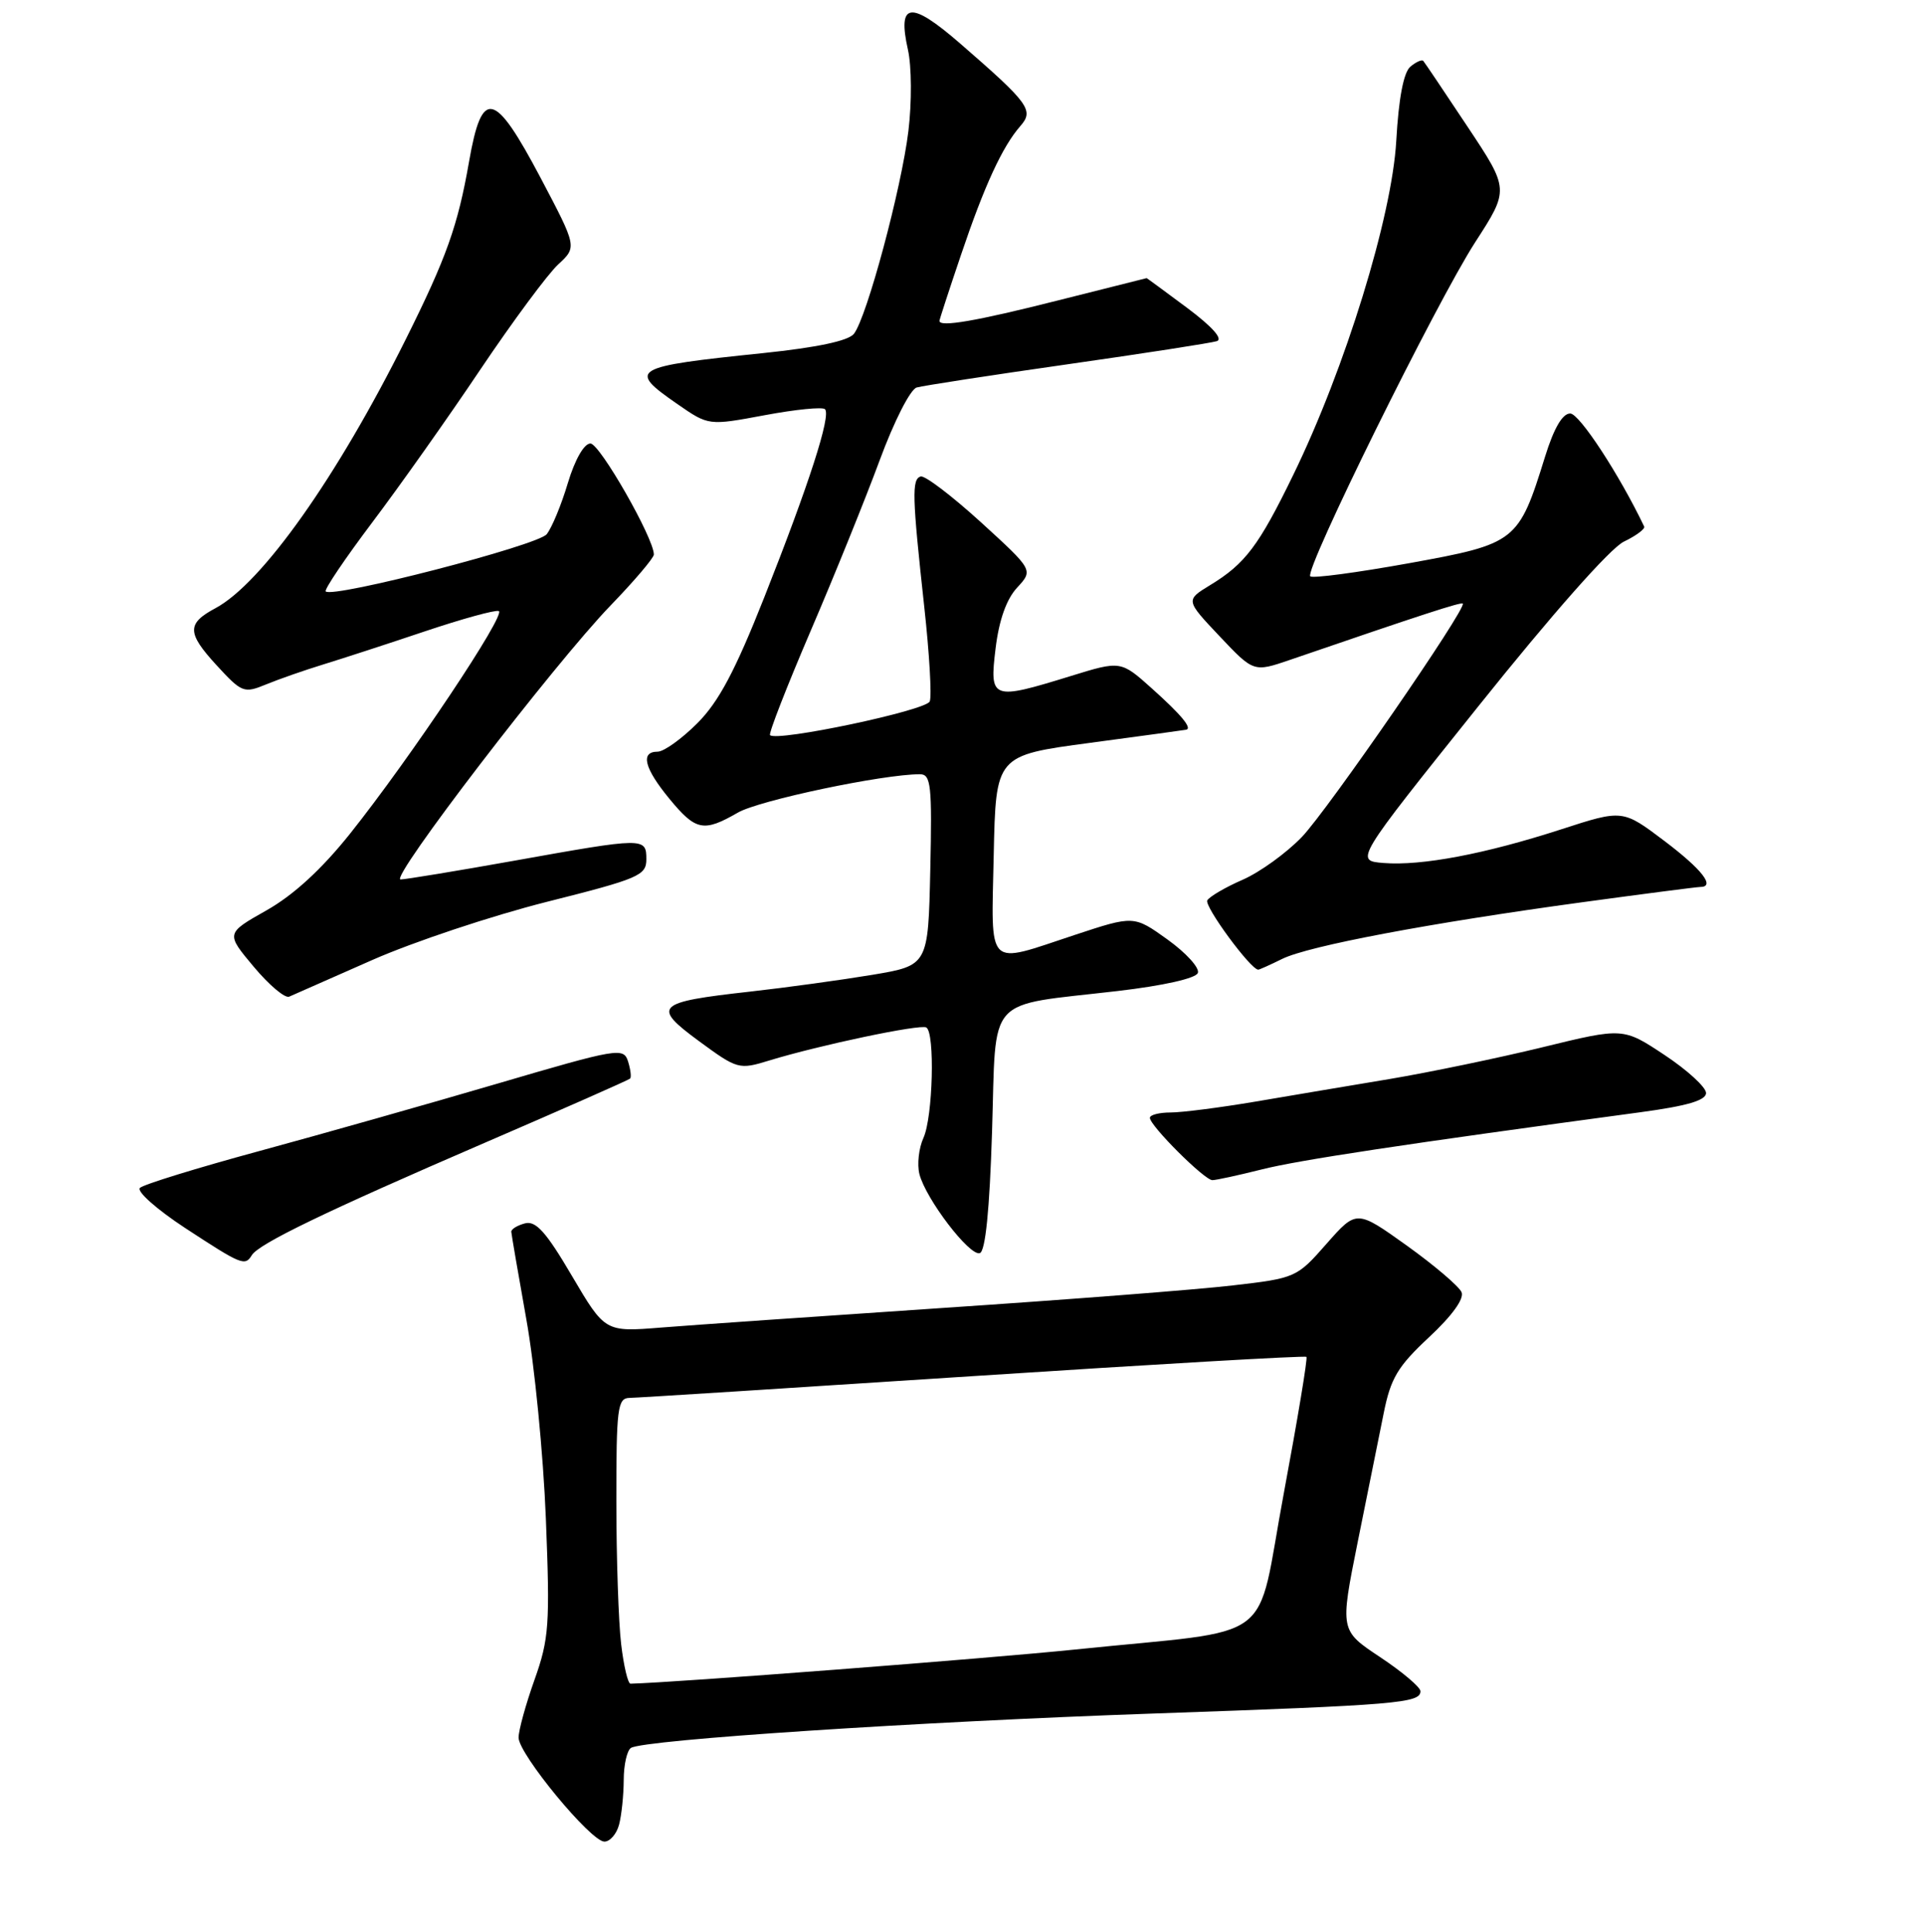 <?xml version="1.0" encoding="UTF-8" standalone="no"?>
<!DOCTYPE svg PUBLIC "-//W3C//DTD SVG 1.1//EN" "http://www.w3.org/Graphics/SVG/1.1/DTD/svg11.dtd" >
<svg xmlns="http://www.w3.org/2000/svg" xmlns:xlink="http://www.w3.org/1999/xlink" version="1.1" viewBox="0 0 256 257">
 <g >
 <path fill="currentColor"
d=" M 82.37 242.75 C 82.70 241.51 82.98 238.84 82.99 236.81 C 82.99 234.78 83.43 232.85 83.96 232.53 C 85.71 231.45 122.12 229.05 153.50 227.96 C 185.97 226.83 189.00 226.57 189.00 224.99 C 189.00 224.46 186.59 222.42 183.64 220.46 C 178.29 216.91 178.29 216.91 180.64 205.20 C 181.94 198.77 183.50 191.03 184.11 188.00 C 185.04 183.35 185.97 181.79 190.13 177.91 C 193.19 175.06 194.84 172.79 194.47 171.91 C 194.14 171.14 190.87 168.35 187.19 165.71 C 180.50 160.93 180.50 160.93 176.50 165.47 C 172.55 169.97 172.39 170.04 164.00 171.01 C 159.32 171.56 142.00 172.90 125.50 174.00 C 109.00 175.11 92.12 176.28 88.00 176.61 C 80.50 177.21 80.50 177.21 76.10 169.74 C 72.67 163.90 71.30 162.37 69.85 162.75 C 68.83 163.02 68.01 163.52 68.03 163.87 C 68.05 164.21 68.95 169.45 70.03 175.50 C 71.12 181.55 72.29 193.47 72.63 202.00 C 73.19 216.18 73.06 218.01 71.12 223.47 C 69.95 226.75 69.00 230.21 69.00 231.16 C 69.00 233.35 78.61 245.00 80.42 245.00 C 81.16 245.00 82.04 243.99 82.37 242.75 Z  M 33.51 166.98 C 34.46 165.45 43.39 161.14 64.50 152.03 C 74.95 147.52 83.65 143.68 83.84 143.49 C 84.03 143.30 83.90 142.27 83.56 141.19 C 82.97 139.33 82.19 139.46 66.22 144.15 C 57.02 146.85 42.75 150.89 34.50 153.13 C 26.25 155.37 19.11 157.57 18.62 158.03 C 18.14 158.48 20.84 160.88 24.62 163.36 C 32.17 168.30 32.59 168.47 33.51 166.98 Z  M 132.00 150.49 C 132.58 132.11 130.97 133.91 148.71 131.84 C 154.78 131.13 159.11 130.16 159.38 129.44 C 159.64 128.77 157.83 126.78 155.36 125.00 C 150.87 121.78 150.87 121.78 142.97 124.39 C 131.09 128.32 131.90 129.12 132.22 113.75 C 132.50 100.50 132.50 100.50 145.00 98.83 C 151.88 97.91 157.65 97.12 157.83 97.08 C 158.67 96.89 157.17 95.09 153.31 91.63 C 149.13 87.88 149.13 87.88 142.46 89.94 C 131.93 93.19 131.64 93.08 132.47 86.25 C 132.93 82.47 133.92 79.70 135.34 78.17 C 137.49 75.84 137.49 75.84 130.50 69.46 C 126.65 65.96 123.05 63.22 122.50 63.39 C 121.30 63.75 121.37 66.03 122.98 80.75 C 123.66 86.94 123.99 92.59 123.71 93.31 C 123.25 94.52 103.38 98.71 102.46 97.80 C 102.25 97.58 104.68 91.36 107.85 83.96 C 111.03 76.56 115.16 66.34 117.04 61.25 C 118.95 56.07 121.12 51.80 121.97 51.55 C 122.81 51.31 131.82 49.92 142.00 48.47 C 152.18 47.02 161.13 45.63 161.90 45.39 C 162.77 45.11 161.31 43.47 157.97 40.97 C 155.04 38.79 152.61 37.00 152.57 37.00 C 152.53 37.00 147.16 38.35 140.64 40.00 C 129.92 42.71 125.00 43.56 125.00 42.69 C 125.00 42.52 126.29 38.56 127.87 33.90 C 130.98 24.69 133.38 19.48 135.78 16.75 C 137.60 14.67 136.93 13.75 127.70 5.74 C 121.13 0.05 119.38 0.27 120.81 6.63 C 121.30 8.83 121.33 13.61 120.87 17.42 C 119.95 25.04 115.34 42.21 113.62 44.41 C 112.88 45.35 108.70 46.23 101.50 46.98 C 83.99 48.79 83.44 49.12 90.14 53.76 C 94.28 56.63 94.28 56.63 101.73 55.24 C 105.83 54.47 109.45 54.11 109.77 54.44 C 110.60 55.27 107.65 64.41 101.69 79.47 C 97.81 89.27 95.63 93.37 92.78 96.22 C 90.70 98.30 88.33 100.00 87.50 100.00 C 85.17 100.00 85.72 102.20 89.07 106.27 C 92.58 110.53 93.61 110.74 98.19 108.10 C 101.04 106.46 117.49 103.00 122.40 103.00 C 123.87 103.00 124.03 104.43 123.78 115.72 C 123.50 128.44 123.50 128.44 116.05 129.69 C 111.95 130.37 104.64 131.38 99.80 131.92 C 87.23 133.32 86.68 133.86 93.02 138.52 C 98.13 142.27 98.33 142.32 102.37 141.08 C 109.03 139.04 122.44 136.22 123.25 136.69 C 124.42 137.36 124.13 148.62 122.87 151.38 C 122.25 152.74 122.01 154.90 122.33 156.18 C 123.16 159.48 129.02 167.16 130.37 166.71 C 131.12 166.46 131.67 160.99 132.00 150.49 Z  M 167.86 155.58 C 172.80 154.33 186.89 152.20 218.25 147.97 C 224.48 147.13 227.00 146.39 227.00 145.41 C 227.00 144.64 224.52 142.37 221.49 140.36 C 215.97 136.70 215.97 136.70 205.24 139.32 C 199.33 140.76 190.22 142.65 185.00 143.53 C 179.78 144.40 171.68 145.76 167.00 146.56 C 162.32 147.35 157.26 148.00 155.75 148.00 C 154.24 148.00 153.00 148.32 153.00 148.71 C 153.00 149.76 160.26 157.00 161.31 157.00 C 161.81 157.00 164.75 156.36 167.86 155.58 Z  M 49.50 127.73 C 55.00 125.30 65.46 121.82 72.75 119.98 C 84.99 116.90 86.00 116.47 86.00 114.32 C 86.00 111.39 85.77 111.40 68.45 114.50 C 60.78 115.87 53.96 116.99 53.30 117.00 C 51.74 117.00 73.73 88.33 81.25 80.54 C 84.41 77.27 87.00 74.22 87.00 73.77 C 87.00 71.60 79.80 59.00 78.56 59.00 C 77.72 59.00 76.50 61.13 75.56 64.25 C 74.70 67.14 73.43 70.21 72.74 71.07 C 71.57 72.56 44.28 79.62 43.34 78.68 C 43.11 78.45 45.90 74.32 49.53 69.50 C 53.16 64.69 59.65 55.52 63.94 49.12 C 68.24 42.73 72.89 36.45 74.27 35.18 C 76.78 32.86 76.78 32.86 71.94 23.68 C 65.78 12.03 64.13 11.65 62.41 21.50 C 60.92 30.04 59.40 34.29 54.00 45.12 C 44.86 63.47 34.85 77.60 28.67 80.91 C 24.85 82.95 24.87 84.19 28.77 88.45 C 32.18 92.16 32.44 92.27 35.41 91.05 C 37.11 90.35 40.52 89.16 43.00 88.40 C 45.48 87.64 51.54 85.67 56.48 84.01 C 61.42 82.35 65.87 81.12 66.36 81.29 C 67.43 81.64 54.60 100.85 46.56 110.93 C 42.78 115.66 39.05 119.08 35.46 121.11 C 30.04 124.17 30.04 124.17 33.75 128.60 C 35.79 131.04 37.92 132.84 38.48 132.59 C 39.04 132.34 44.00 130.16 49.50 127.73 Z  M 170.60 127.57 C 174.10 125.84 190.15 122.81 210.46 120.04 C 218.68 118.92 225.77 118.00 226.21 118.00 C 228.29 118.00 226.49 115.68 221.45 111.87 C 215.90 107.68 215.90 107.68 207.70 110.34 C 197.60 113.61 189.16 115.21 184.10 114.81 C 180.26 114.50 180.26 114.50 196.67 94.00 C 206.50 81.71 214.27 72.92 216.06 72.06 C 217.70 71.27 218.92 70.36 218.77 70.05 C 215.49 63.18 210.15 55.01 208.93 55.01 C 207.90 55.00 206.76 56.95 205.58 60.75 C 202.05 72.11 201.76 72.34 187.47 74.93 C 180.54 76.18 174.63 76.97 174.34 76.67 C 173.52 75.86 191.13 40.20 196.28 32.23 C 200.82 25.21 200.82 25.21 195.27 16.86 C 192.21 12.26 189.57 8.32 189.38 8.11 C 189.20 7.89 188.42 8.23 187.66 8.87 C 186.76 9.62 186.10 13.05 185.78 18.76 C 185.20 28.84 179.00 48.96 172.08 63.17 C 167.49 72.61 165.68 75.01 161.02 77.84 C 157.74 79.84 157.74 79.84 162.27 84.64 C 166.81 89.44 166.81 89.44 171.66 87.78 C 189.27 81.74 194.40 80.07 194.63 80.30 C 195.21 80.88 176.67 107.75 173.22 111.35 C 171.17 113.48 167.64 116.03 165.36 117.03 C 163.08 118.02 160.96 119.26 160.64 119.77 C 160.18 120.52 166.41 129.00 167.42 129.00 C 167.57 129.00 169.00 128.36 170.60 127.57 Z  M 82.65 218.75 C 82.30 215.86 82.01 207.31 82.01 199.75 C 82.00 187.33 82.17 186.00 83.75 185.97 C 84.71 185.96 105.30 184.65 129.50 183.07 C 153.70 181.49 173.65 180.33 173.83 180.51 C 174.01 180.68 172.65 188.84 170.82 198.65 C 166.97 219.20 170.44 216.61 143.00 219.45 C 131.45 220.64 89.74 223.85 83.89 223.99 C 83.55 223.99 82.99 221.64 82.65 218.75 Z "/>
</g>
</svg>